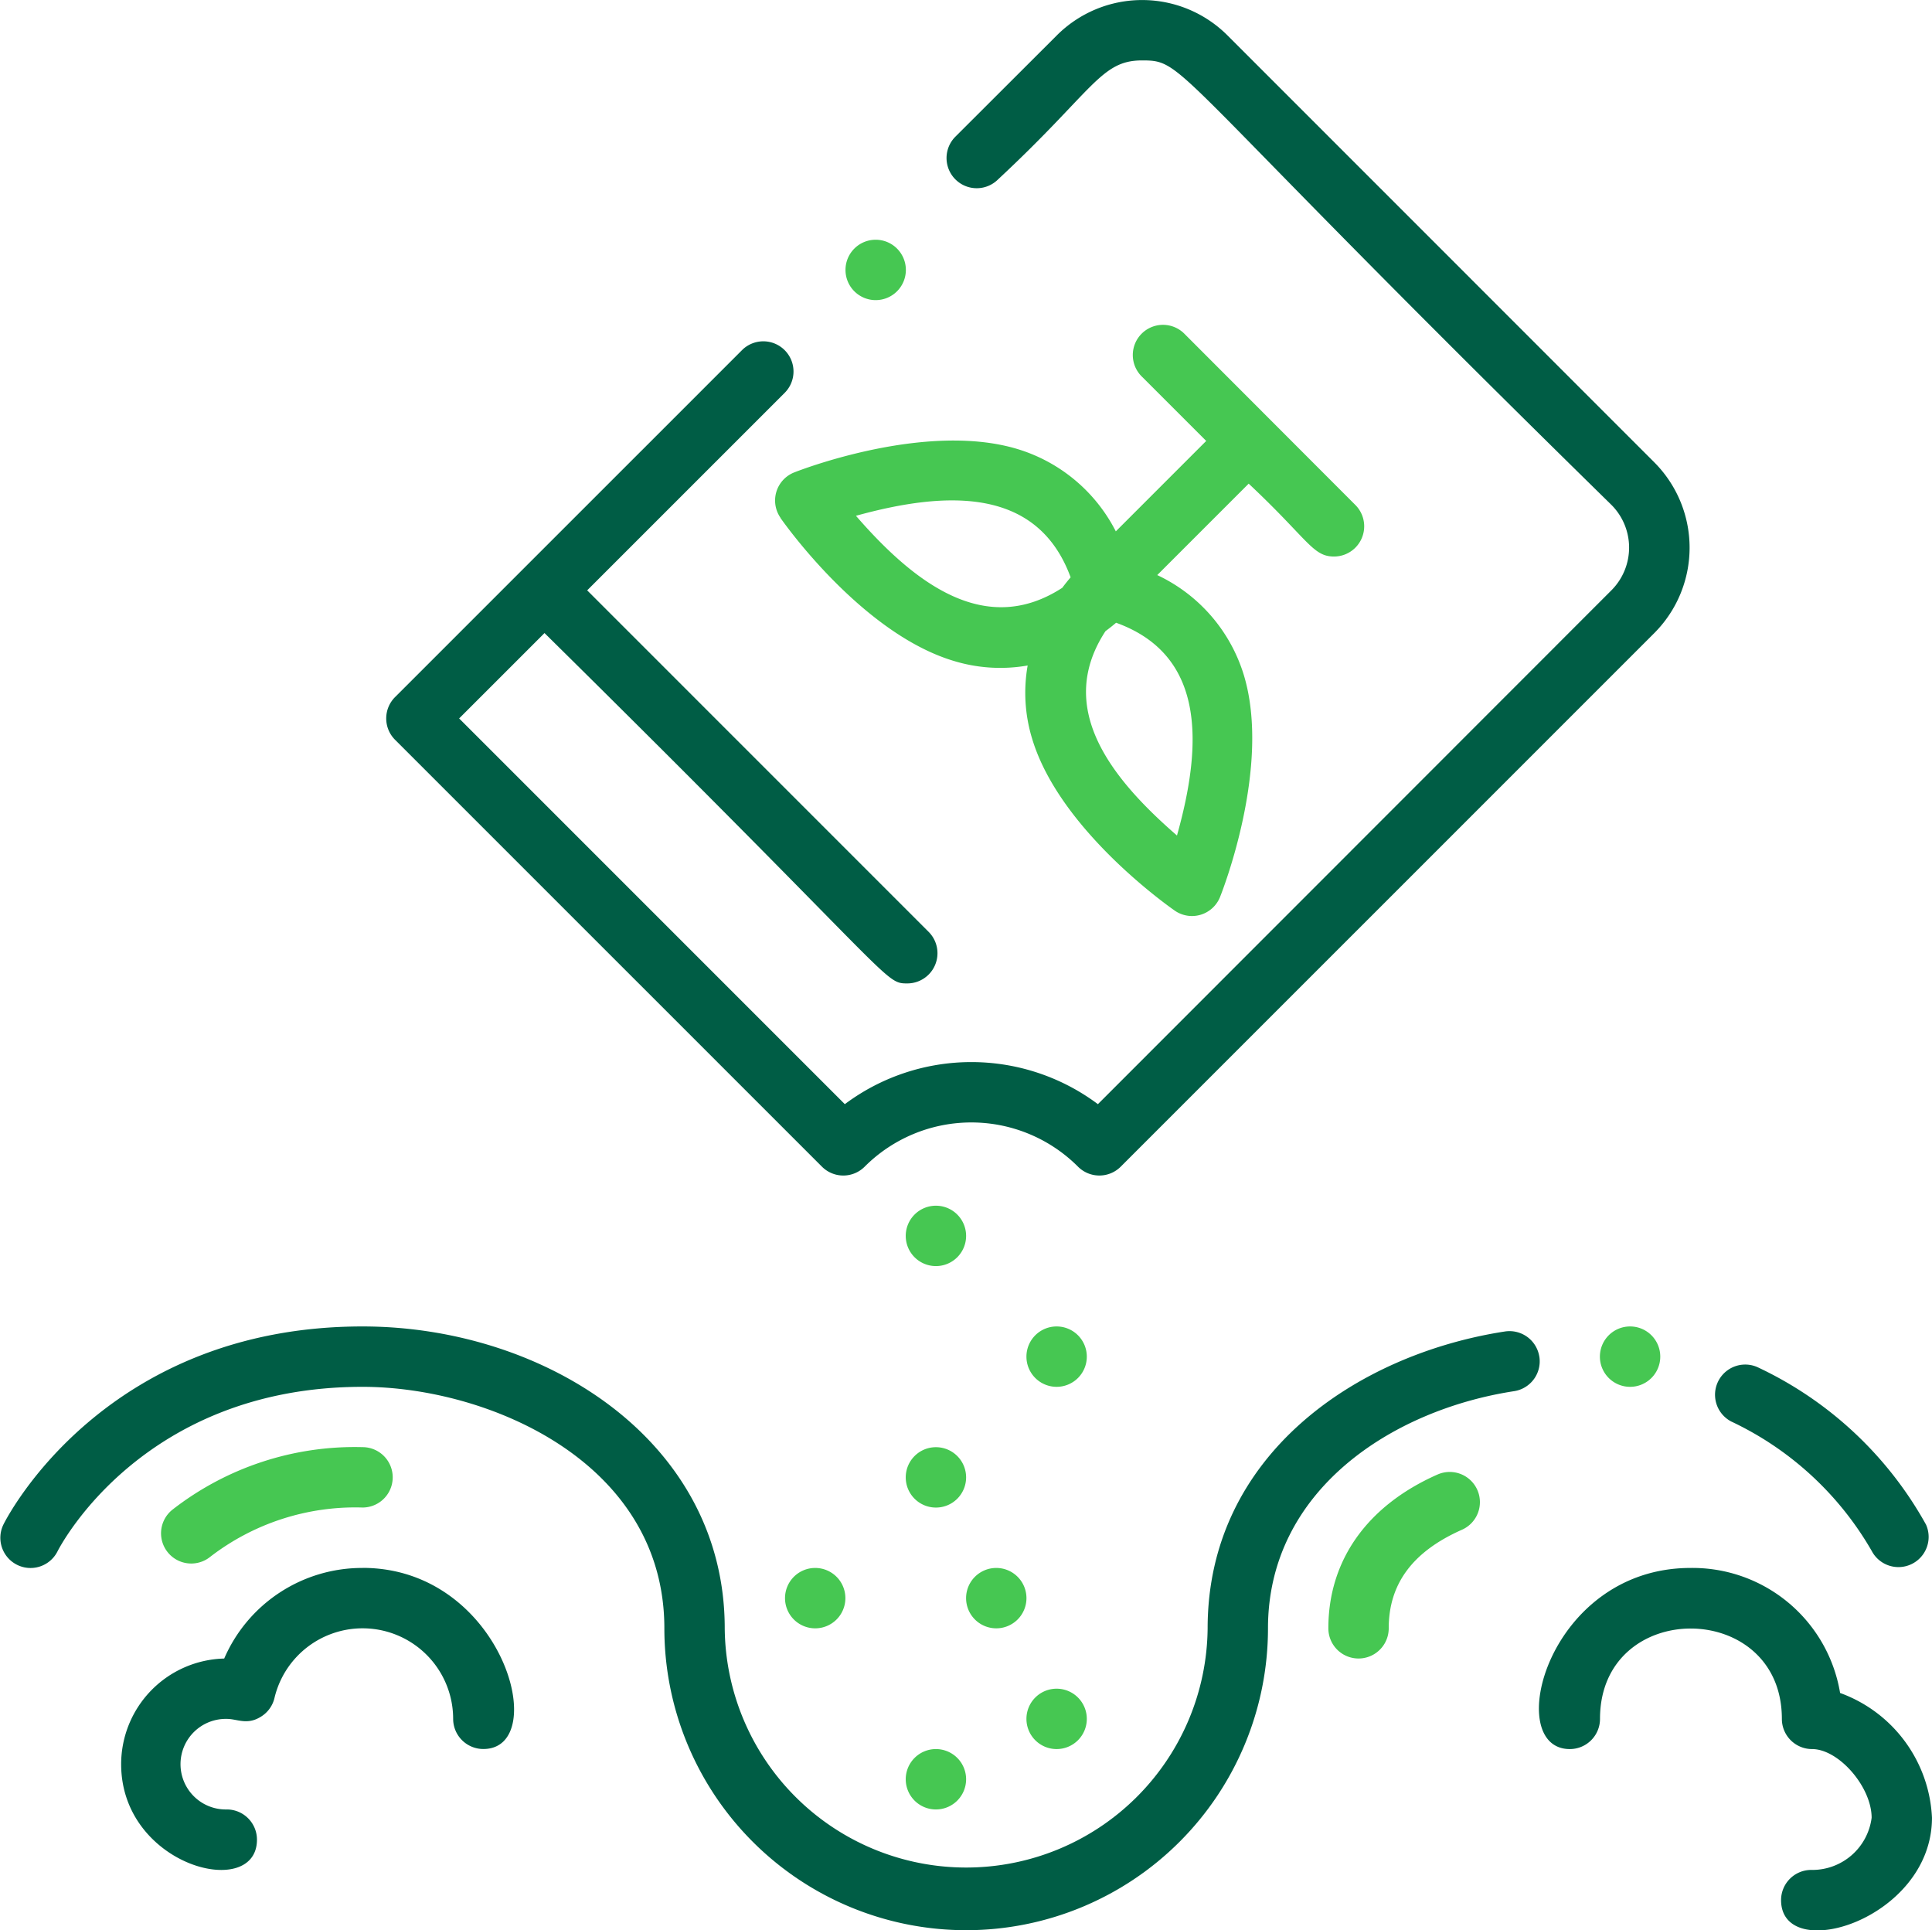 <svg xmlns="http://www.w3.org/2000/svg" width="89.99" height="89.899" viewBox="0 0 89.99 89.899">
  <g id="serv-Icon8" transform="translate(0 0)">
    <path id="Path_130019" data-name="Path 130019" d="M45.077,388.644a11.07,11.07,0,0,1,7.1-2.3,1.406,1.406,0,0,0,0-2.812,13.81,13.81,0,0,0-8.855,2.913,1.406,1.406,0,0,0,1.754,2.2Z" transform="translate(-35.291 -316.137)" fill="#46c752"/>
    <path id="Path_130020" data-name="Path 130020" d="M357.148,390.272c-3.257,1.453-5.05,3.992-5.05,7.147a1.406,1.406,0,0,0,2.812,0c0-2.065,1.107-3.563,3.385-4.579a1.406,1.406,0,1,0-1.129-2.575Z" transform="translate(-290.225 -321.587)" fill="#46c752"/>
    <path id="Path_130021" data-name="Path 130021" d="M455.241,364.227a14.85,14.85,0,0,1,6.519,6.016,1.406,1.406,0,0,0,2.53-1.224,17.422,17.422,0,0,0-7.833-7.326,1.406,1.406,0,0,0-1.234,2.526l.016.008Z" transform="translate(-374.578 -298.015)" fill="#005d45"/>
    <path id="Path_130022" data-name="Path 130022" d="M71.7,352.944a1.406,1.406,0,0,0-1.6-1.176c-6.894,1.059-13.85,5.744-13.85,13.824a11.247,11.247,0,0,1-22.493,0c0-8.77-8.435-14.058-16.87-14.058-11.978,0-16.533,8.836-16.721,9.212a1.406,1.406,0,0,0,2.513,1.262c.159-.313,4.019-7.662,14.208-7.662,5.838,0,14.058,3.489,14.058,11.247a14.058,14.058,0,0,0,28.116,0c0-6.414,5.758-10.169,11.465-11.045a1.406,1.406,0,0,0,1.176-1.6" transform="translate(0 -289.76)" fill="#005d45"/>
    <path id="Path_130023" data-name="Path 130023" d="M205.658,95.161c.152.219,3.778,5.37,8.062,6.663a7.4,7.4,0,0,0,3.458.218,7.312,7.312,0,0,0,.212,3.421c1.285,4.256,6.429,7.848,6.647,8a1.407,1.407,0,0,0,2.1-.635c.1-.246,2.4-6.085,1.11-10.342a7.592,7.592,0,0,0-4.033-4.655l4.259-4.258c2.778,2.607,2.978,3.394,3.976,3.394a1.407,1.407,0,0,0,.994-2.4L224.5,86.614a1.406,1.406,0,1,0-2,1.976l.012.012,2.983,2.982-4.211,4.211a7.62,7.62,0,0,0-4.582-3.834c-4.283-1.293-10.154.991-10.4,1.09a1.406,1.406,0,0,0-.637,2.11m15.138,5.282c.189-.141.354-.273.495-.392,4.15,1.5,4.04,5.62,2.835,9.909-3.217-2.788-5.624-6.011-3.33-9.517m-1.624-2.506c-.118.138-.25.3-.388.486-3.523,2.287-6.793-.105-9.611-3.353,4.312-1.192,8.47-1.3,10,2.867" transform="translate(-169.311 -71.049)" fill="#46c752"/>
    <path id="Path_130024" data-name="Path 130024" d="M122.685,54.333a1.406,1.406,0,0,0,1.988,0,7.023,7.023,0,0,1,9.932-.007l.007.007a1.407,1.407,0,0,0,1.988,0l24.854-24.851a5.63,5.63,0,0,0,0-7.952L141.573,1.647a5.621,5.621,0,0,0-7.949,0l0,0L128.9,6.364a1.406,1.406,0,1,0,1.988,1.989c4.446-4.138,4.774-5.54,6.7-5.54,2.1,0,1,.243,21.87,20.7a2.815,2.815,0,0,1,0,3.976L135.538,51.421a9.843,9.843,0,0,0-11.788,0L105.785,33.457l3.976-3.976c16.454,16.233,15.792,16.317,16.9,16.317a1.407,1.407,0,0,0,.994-2.4L111.749,27.492l9.218-9.217a1.406,1.406,0,0,0-1.988-1.988L102.8,32.463a1.406,1.406,0,0,0,0,1.988Z" transform="translate(-84.399 0.001)" fill="#005d45"/>
    <path id="Path_130025" data-name="Path 130025" d="M241.5,319.534a1.406,1.406,0,1,1-1.406,1.406,1.406,1.406,0,0,1,1.406-1.406" transform="translate(-197.906 -263.383)" fill="#46c752"/>
    <path id="Path_130026" data-name="Path 130026" d="M225.5,63.534A1.406,1.406,0,1,1,224.1,64.94a1.406,1.406,0,0,1,1.406-1.406" transform="translate(-184.718 -52.369)" fill="#46c752"/>
    <path id="Path_130027" data-name="Path 130027" d="M273.5,351.534a1.406,1.406,0,1,1-1.406,1.406,1.406,1.406,0,0,1,1.406-1.406" transform="translate(-224.284 -289.76)" fill="#46c752"/>
    <path id="Path_130028" data-name="Path 130028" d="M425.5,351.534a1.406,1.406,0,1,1-1.406,1.406,1.406,1.406,0,0,1,1.406-1.406" transform="translate(-349.573 -289.76)" fill="#46c752"/>
    <path id="Path_130029" data-name="Path 130029" d="M241.5,383.534a1.406,1.406,0,1,1-1.406,1.406,1.406,1.406,0,0,1,1.406-1.406" transform="translate(-197.906 -316.137)" fill="#46c752"/>
    <path id="Path_130030" data-name="Path 130030" d="M209.5,415.534a1.406,1.406,0,1,1-1.406,1.406,1.406,1.406,0,0,1,1.406-1.406" transform="translate(-171.529 -342.513)" fill="#46c752"/>
    <path id="Path_130031" data-name="Path 130031" d="M257.5,415.534a1.406,1.406,0,1,1-1.406,1.406,1.406,1.406,0,0,1,1.406-1.406" transform="translate(-211.095 -342.513)" fill="#46c752"/>
    <path id="Path_130032" data-name="Path 130032" d="M273.5,447.534a1.406,1.406,0,1,1-1.406,1.406,1.406,1.406,0,0,1,1.406-1.406" transform="translate(-224.284 -368.89)" fill="#46c752"/>
    <path id="Path_130033" data-name="Path 130033" d="M241.5,463.534a1.406,1.406,0,1,1-1.406,1.406,1.406,1.406,0,0,1,1.406-1.406" transform="translate(-197.906 -382.078)" fill="#46c752"/>
    <path id="Path_130034" data-name="Path 130034" d="M43.346,415.534a7,7,0,0,0-6.445,4.219,4.926,4.926,0,0,0-4.8,4.919c0,4.751,6.326,6.366,6.326,3.515a1.406,1.406,0,0,0-1.406-1.406,2.109,2.109,0,1,1,0-4.217c.492,0,.942.3,1.586-.1a1.4,1.4,0,0,0,.637-.879,4.218,4.218,0,0,1,8.321.975,1.406,1.406,0,0,0,1.406,1.406c3.2,0,.913-8.435-5.623-8.435" transform="translate(-26.458 -342.513)" fill="#005d45"/>
    <path id="Path_130035" data-name="Path 130035" d="M421.937,421.354a6.967,6.967,0,0,0-6.966-5.82c-6.672,0-8.78,8.435-5.623,8.435a1.406,1.406,0,0,0,1.406-1.406c0-5.63,8.471-5.59,8.471,0a1.406,1.406,0,0,0,1.406,1.406c1.245,0,2.775,1.762,2.775,3.2a2.784,2.784,0,0,1-2.812,2.428A1.406,1.406,0,0,0,419.188,431c0,3.04,7.029.91,7.029-3.834a6.5,6.5,0,0,0-4.281-5.81" transform="translate(-336.228 -342.513)" fill="#005d45"/>
  </g>
</svg>
